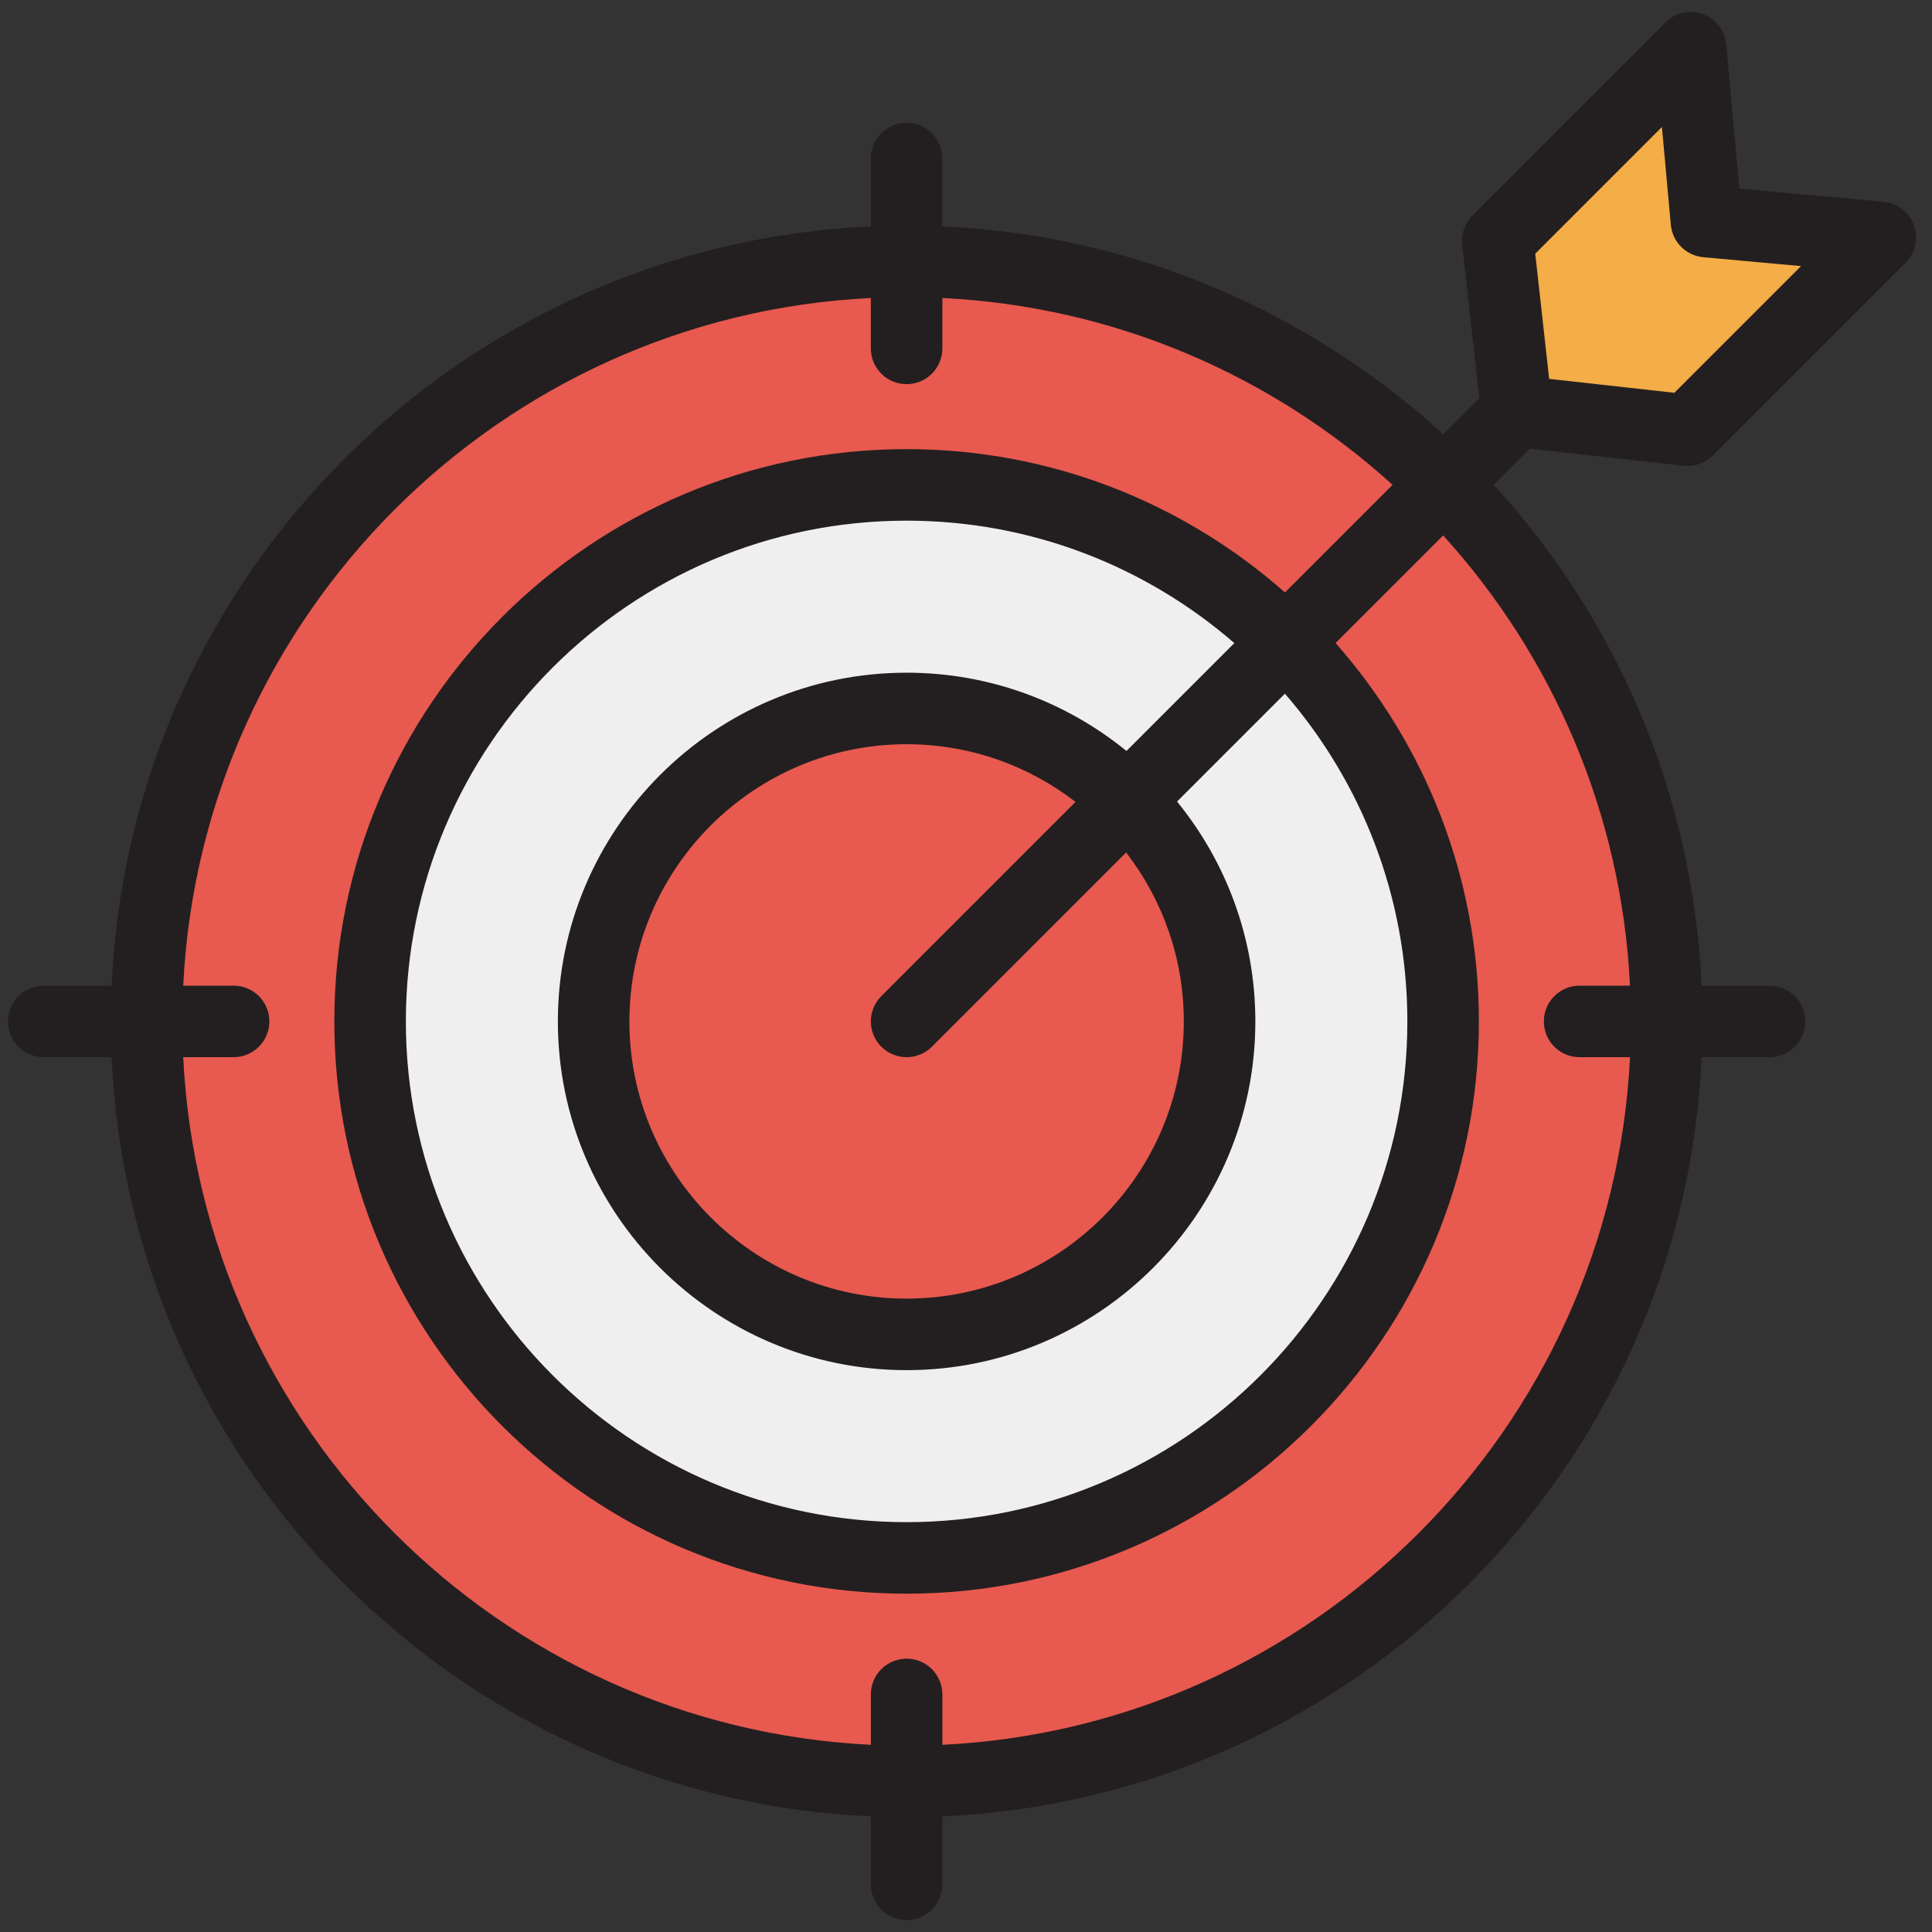 <svg width="81" height="81" viewBox="0 0 81 81" fill="none" xmlns="http://www.w3.org/2000/svg">
<rect x="0" y="0" width="81" height="81" fill="#333333" stroke="none"/>
<g clip-path="url(#clip0_50_119)">
<path d="M38.01 74.689C55.609 74.689 69.876 60.422 69.876 42.824C69.876 25.224 55.609 10.957 38.01 10.957C20.411 10.957 6.144 25.224 6.144 42.824C6.144 60.422 20.411 74.689 38.01 74.689Z" fill="#E8594F"/>
<path d="M38.01 65.317C25.607 65.317 15.516 55.226 15.516 42.823C15.516 30.42 25.607 20.33 38.01 20.33C50.413 20.33 60.504 30.42 60.504 42.823C60.504 55.226 50.413 65.317 38.01 65.317Z" fill="#EFEFEF"/>
<path d="M38.01 55.944C30.775 55.944 24.889 50.058 24.889 42.823C24.889 35.588 30.775 29.702 38.01 29.702C45.245 29.702 51.131 35.588 51.131 42.823C51.131 50.058 45.245 55.944 38.01 55.944Z" fill="#E8594F"/>
<path d="M78.834 9.952L71.544 9.289L70.881 2L62.796 10.085L63.591 17.242L70.749 18.037L78.834 9.952Z" fill="#F4AD47"/>
<path d="M70.583 19.528C70.638 19.534 70.694 19.537 70.749 19.537C71.144 19.537 71.526 19.381 71.809 19.098L79.894 11.013C80.305 10.601 80.442 9.989 80.244 9.442C80.046 8.895 79.549 8.512 78.969 8.459L72.924 7.909L72.374 1.864C72.322 1.285 71.938 0.788 71.391 0.59C70.844 0.392 70.232 0.528 69.82 0.939L61.735 9.025C61.413 9.347 61.255 9.798 61.305 10.251L62.021 16.692L60.507 18.206C54.915 13.091 47.58 9.852 39.509 9.493V6.646C39.509 5.818 38.838 5.147 38.01 5.147C37.182 5.147 36.51 5.818 36.51 6.646V9.493C19.303 10.258 5.445 24.116 4.68 41.324H1.833C1.005 41.324 0.333 41.995 0.333 42.823C0.333 43.651 1.005 44.323 1.833 44.323H4.68C5.445 61.53 19.303 75.388 36.51 76.153V79C36.51 79.828 37.182 80.5 38.01 80.5C38.838 80.5 39.509 79.828 39.509 79V76.153C56.717 75.388 70.575 61.53 71.34 44.323H74.187C75.015 44.323 75.686 43.651 75.686 42.823C75.686 41.995 75.015 41.324 74.187 41.324H71.34C70.981 33.253 67.743 25.918 62.628 20.326L64.142 18.812L70.583 19.528ZM69.677 5.324L70.05 9.425C70.116 10.146 70.687 10.717 71.408 10.783L75.51 11.156L70.198 16.468L64.949 15.884L64.366 10.636L69.677 5.324ZM68.339 41.324H66.226C65.398 41.324 64.727 41.995 64.727 42.823C64.727 43.651 65.398 44.323 66.226 44.323H68.339C67.579 59.876 55.063 72.392 39.51 73.152V71.04C39.51 70.212 38.838 69.54 38.01 69.54C37.182 69.54 36.511 70.212 36.511 71.04V73.152C20.957 72.392 8.441 59.876 7.681 44.323H9.794C10.622 44.323 11.293 43.651 11.293 42.823C11.293 41.995 10.622 41.324 9.794 41.324H7.681C8.441 25.77 20.957 13.254 36.51 12.494V14.607C36.51 15.435 37.182 16.106 38.01 16.106C38.838 16.106 39.509 15.435 39.509 14.607V12.494C46.754 12.848 53.34 15.753 58.385 20.327L53.873 24.839C49.641 21.102 44.086 18.83 38.01 18.83C24.78 18.83 14.017 29.593 14.017 42.823C14.017 56.053 24.78 66.816 38.01 66.816C51.24 66.816 62.003 56.053 62.003 42.823C62.003 36.747 59.731 31.192 55.994 26.96L60.506 22.448C65.081 27.494 67.985 34.079 68.339 41.324ZM36.95 43.884C37.243 44.176 37.626 44.323 38.01 44.323C38.394 44.323 38.778 44.176 39.07 43.884L47.214 35.74C48.728 37.702 49.632 40.159 49.632 42.823C49.632 49.232 44.418 54.445 38.01 54.445C31.602 54.445 26.388 49.232 26.388 42.823C26.388 36.415 31.602 31.202 38.01 31.202C40.674 31.202 43.13 32.105 45.093 33.619L36.949 41.763C36.364 42.349 36.364 43.298 36.95 43.884ZM47.228 31.485C44.711 29.434 41.502 28.203 38.01 28.203C29.948 28.203 23.389 34.761 23.389 42.823C23.389 50.885 29.948 57.444 38.01 57.444C46.072 57.444 52.631 50.885 52.631 42.823C52.631 39.331 51.399 36.123 49.349 33.605L53.871 29.083C57.067 32.768 59.004 37.574 59.004 42.823C59.004 54.399 49.586 63.817 38.01 63.817C26.434 63.817 17.016 54.399 17.016 42.823C17.016 31.247 26.434 21.829 38.01 21.829C43.26 21.829 48.065 23.766 51.75 26.962L47.228 31.485Z" fill="#231F20"/>
</g>
<defs>
<clipPath id="clip0_50_119">
<rect width="80" height="80" fill="white" transform="translate(0.333 0.5)"/>
</clipPath>
</defs>
</svg>
